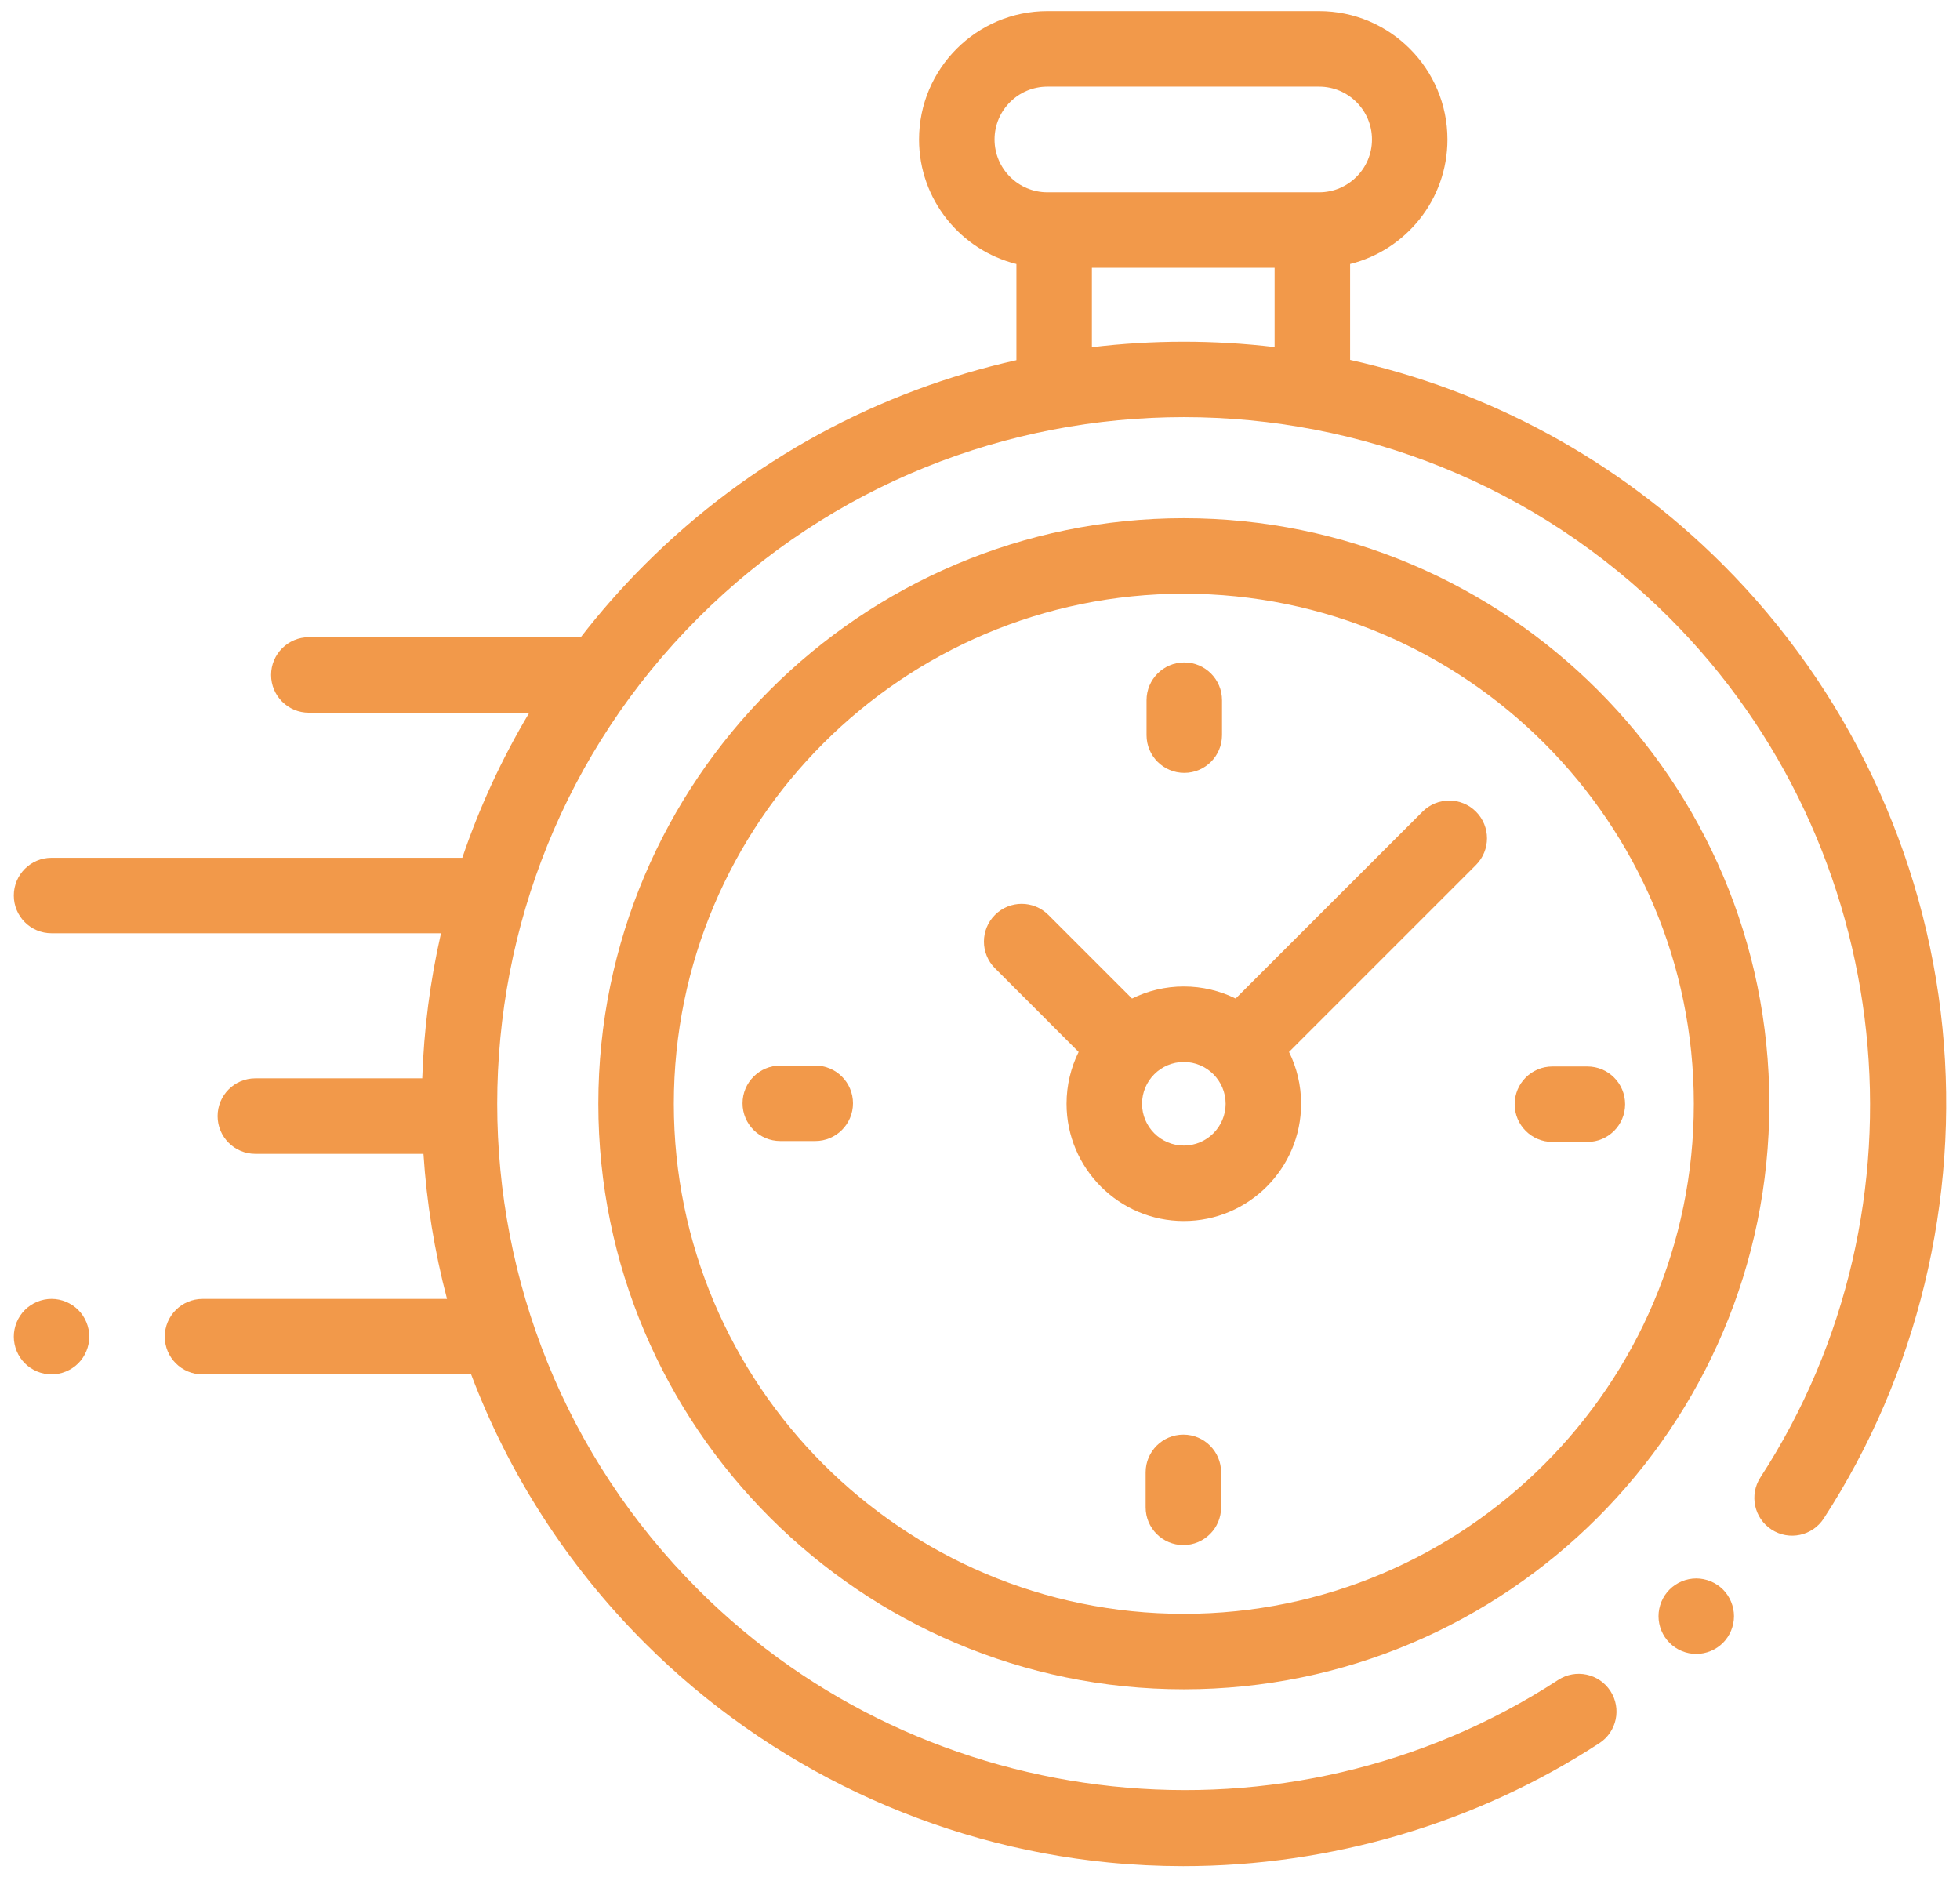 <svg width="71" height="68" viewBox="0 0 71 68" fill="none" xmlns="http://www.w3.org/2000/svg">
<path d="M70.365 37.234C69.737 30.912 66.912 24.952 62.412 20.452C58.566 16.606 53.859 14.135 48.907 13.036V9.563C50.93 9.059 52.433 7.228 52.433 5.052C52.433 2.488 50.348 0.403 47.785 0.403H37.941C35.378 0.403 33.292 2.488 33.292 5.052C33.292 7.228 34.796 9.059 36.819 9.563V13.046C31.881 14.149 27.19 16.617 23.355 20.452C22.516 21.291 21.742 22.172 21.034 23.087C20.999 23.084 20.965 23.081 20.93 23.081H11.187C10.432 23.081 9.82 23.694 9.82 24.449C9.82 25.204 10.432 25.816 11.187 25.816H19.173C18.171 27.494 17.362 29.256 16.747 31.071H1.867C1.112 31.071 0.5 31.683 0.5 32.438C0.5 33.193 1.112 33.805 1.867 33.805H15.975C15.581 35.535 15.354 37.295 15.296 39.06H9.25C8.495 39.06 7.883 39.672 7.883 40.428C7.883 41.183 8.495 41.795 9.25 41.795H15.34C15.455 43.565 15.739 45.325 16.193 47.05H7.336C6.581 47.05 5.969 47.662 5.969 48.417C5.969 49.172 6.581 49.784 7.336 49.784H17.066C18.407 53.332 20.503 56.658 23.355 59.51C27.859 64.014 33.825 66.839 40.154 67.464C41.057 67.553 41.961 67.597 42.863 67.597C48.198 67.597 53.466 66.053 57.935 63.143C58.568 62.731 58.747 61.884 58.335 61.251C57.923 60.618 57.076 60.439 56.443 60.852C46.66 67.222 33.557 65.845 25.288 57.576C15.586 47.874 15.586 32.088 25.288 22.386C34.99 12.684 50.776 12.684 60.479 22.386C68.736 30.644 70.121 43.735 63.772 53.513C63.36 54.147 63.54 54.993 64.174 55.405C64.807 55.816 65.654 55.636 66.065 55.002C69.457 49.778 70.985 43.467 70.365 37.234ZM36.027 5.052C36.027 3.996 36.885 3.138 37.941 3.138H47.785C48.84 3.138 49.699 3.996 49.699 5.052C49.699 6.107 48.84 6.966 47.785 6.966H47.539H38.186H37.941C36.885 6.966 36.027 6.107 36.027 5.052ZM39.553 12.576V9.7H46.172V12.571C43.974 12.31 41.751 12.311 39.553 12.576Z" fill="#F2994A"/>
<path d="M61.446 57.175C61.085 57.175 60.734 57.321 60.48 57.575C60.224 57.83 60.079 58.182 60.079 58.542C60.079 58.902 60.224 59.254 60.48 59.509C60.734 59.764 61.085 59.909 61.446 59.909C61.806 59.909 62.157 59.764 62.413 59.509C62.667 59.254 62.813 58.902 62.813 58.542C62.813 58.182 62.667 57.83 62.413 57.575C62.157 57.321 61.805 57.175 61.446 57.175Z" fill="#F2994A"/>
<path d="M42.884 18.771C31.189 18.771 21.674 28.286 21.674 39.981C21.674 51.676 31.189 61.19 42.884 61.19C54.578 61.19 64.093 51.676 64.093 39.981C64.093 28.286 54.578 18.771 42.884 18.771ZM42.884 58.456C32.696 58.456 24.409 50.168 24.409 39.981C24.409 29.794 32.696 21.506 42.884 21.506C53.071 21.506 61.358 29.794 61.358 39.981C61.358 50.168 53.071 58.456 42.884 58.456Z" fill="#F2994A"/>
<path d="M51.532 29.399L44.76 36.17C44.194 35.89 43.557 35.732 42.883 35.732C42.21 35.732 41.573 35.89 41.007 36.17L37.976 33.14C37.442 32.606 36.577 32.606 36.043 33.14C35.509 33.674 35.509 34.539 36.043 35.073L39.073 38.104C38.793 38.67 38.635 39.307 38.635 39.98C38.635 42.323 40.541 44.229 42.883 44.229C45.226 44.229 47.132 42.323 47.132 39.98C47.132 39.307 46.974 38.67 46.694 38.104L53.267 31.531L53.465 31.332C53.999 30.798 53.999 29.933 53.465 29.399C52.932 28.865 52.066 28.865 51.532 29.399ZM42.883 41.495C42.049 41.495 41.37 40.816 41.37 39.981C41.37 39.146 42.049 38.467 42.883 38.467C43.718 38.467 44.398 39.146 44.398 39.981C44.398 40.816 43.718 41.495 42.883 41.495Z" fill="#F2994A"/>
<path d="M57.502 38.63H56.235C55.48 38.63 54.868 39.242 54.868 39.997C54.868 40.752 55.48 41.364 56.235 41.364H57.502C58.257 41.364 58.869 40.752 58.869 39.997C58.869 39.242 58.257 38.63 57.502 38.63Z" fill="#F2994A"/>
<path d="M29.532 38.597H28.265C27.511 38.597 26.898 39.209 26.898 39.964C26.898 40.719 27.511 41.331 28.265 41.331H29.532C30.287 41.331 30.899 40.719 30.899 39.964C30.899 39.209 30.287 38.597 29.532 38.597Z" fill="#F2994A"/>
<path d="M42.9 27.996C43.655 27.996 44.267 27.384 44.267 26.629V25.363C44.267 24.608 43.655 23.995 42.9 23.995C42.145 23.995 41.533 24.608 41.533 25.363V26.629C41.533 27.384 42.145 27.996 42.9 27.996Z" fill="#F2994A"/>
<path d="M42.867 51.965C42.112 51.965 41.5 52.577 41.5 53.332V54.599C41.5 55.354 42.112 55.966 42.867 55.966C43.622 55.966 44.234 55.354 44.234 54.599V53.332C44.234 52.577 43.622 51.965 42.867 51.965Z" fill="#F2994A"/>
<path d="M1.867 47.049C1.508 47.049 1.155 47.196 0.901 47.45C0.646 47.704 0.5 48.057 0.5 48.416C0.5 48.777 0.646 49.129 0.901 49.383C1.155 49.637 1.508 49.784 1.867 49.784C2.227 49.784 2.579 49.637 2.834 49.383C3.088 49.129 3.234 48.776 3.234 48.416C3.234 48.057 3.088 47.704 2.834 47.45C2.579 47.196 2.227 47.049 1.867 47.049Z" fill="#F2994A"/>
</svg>
